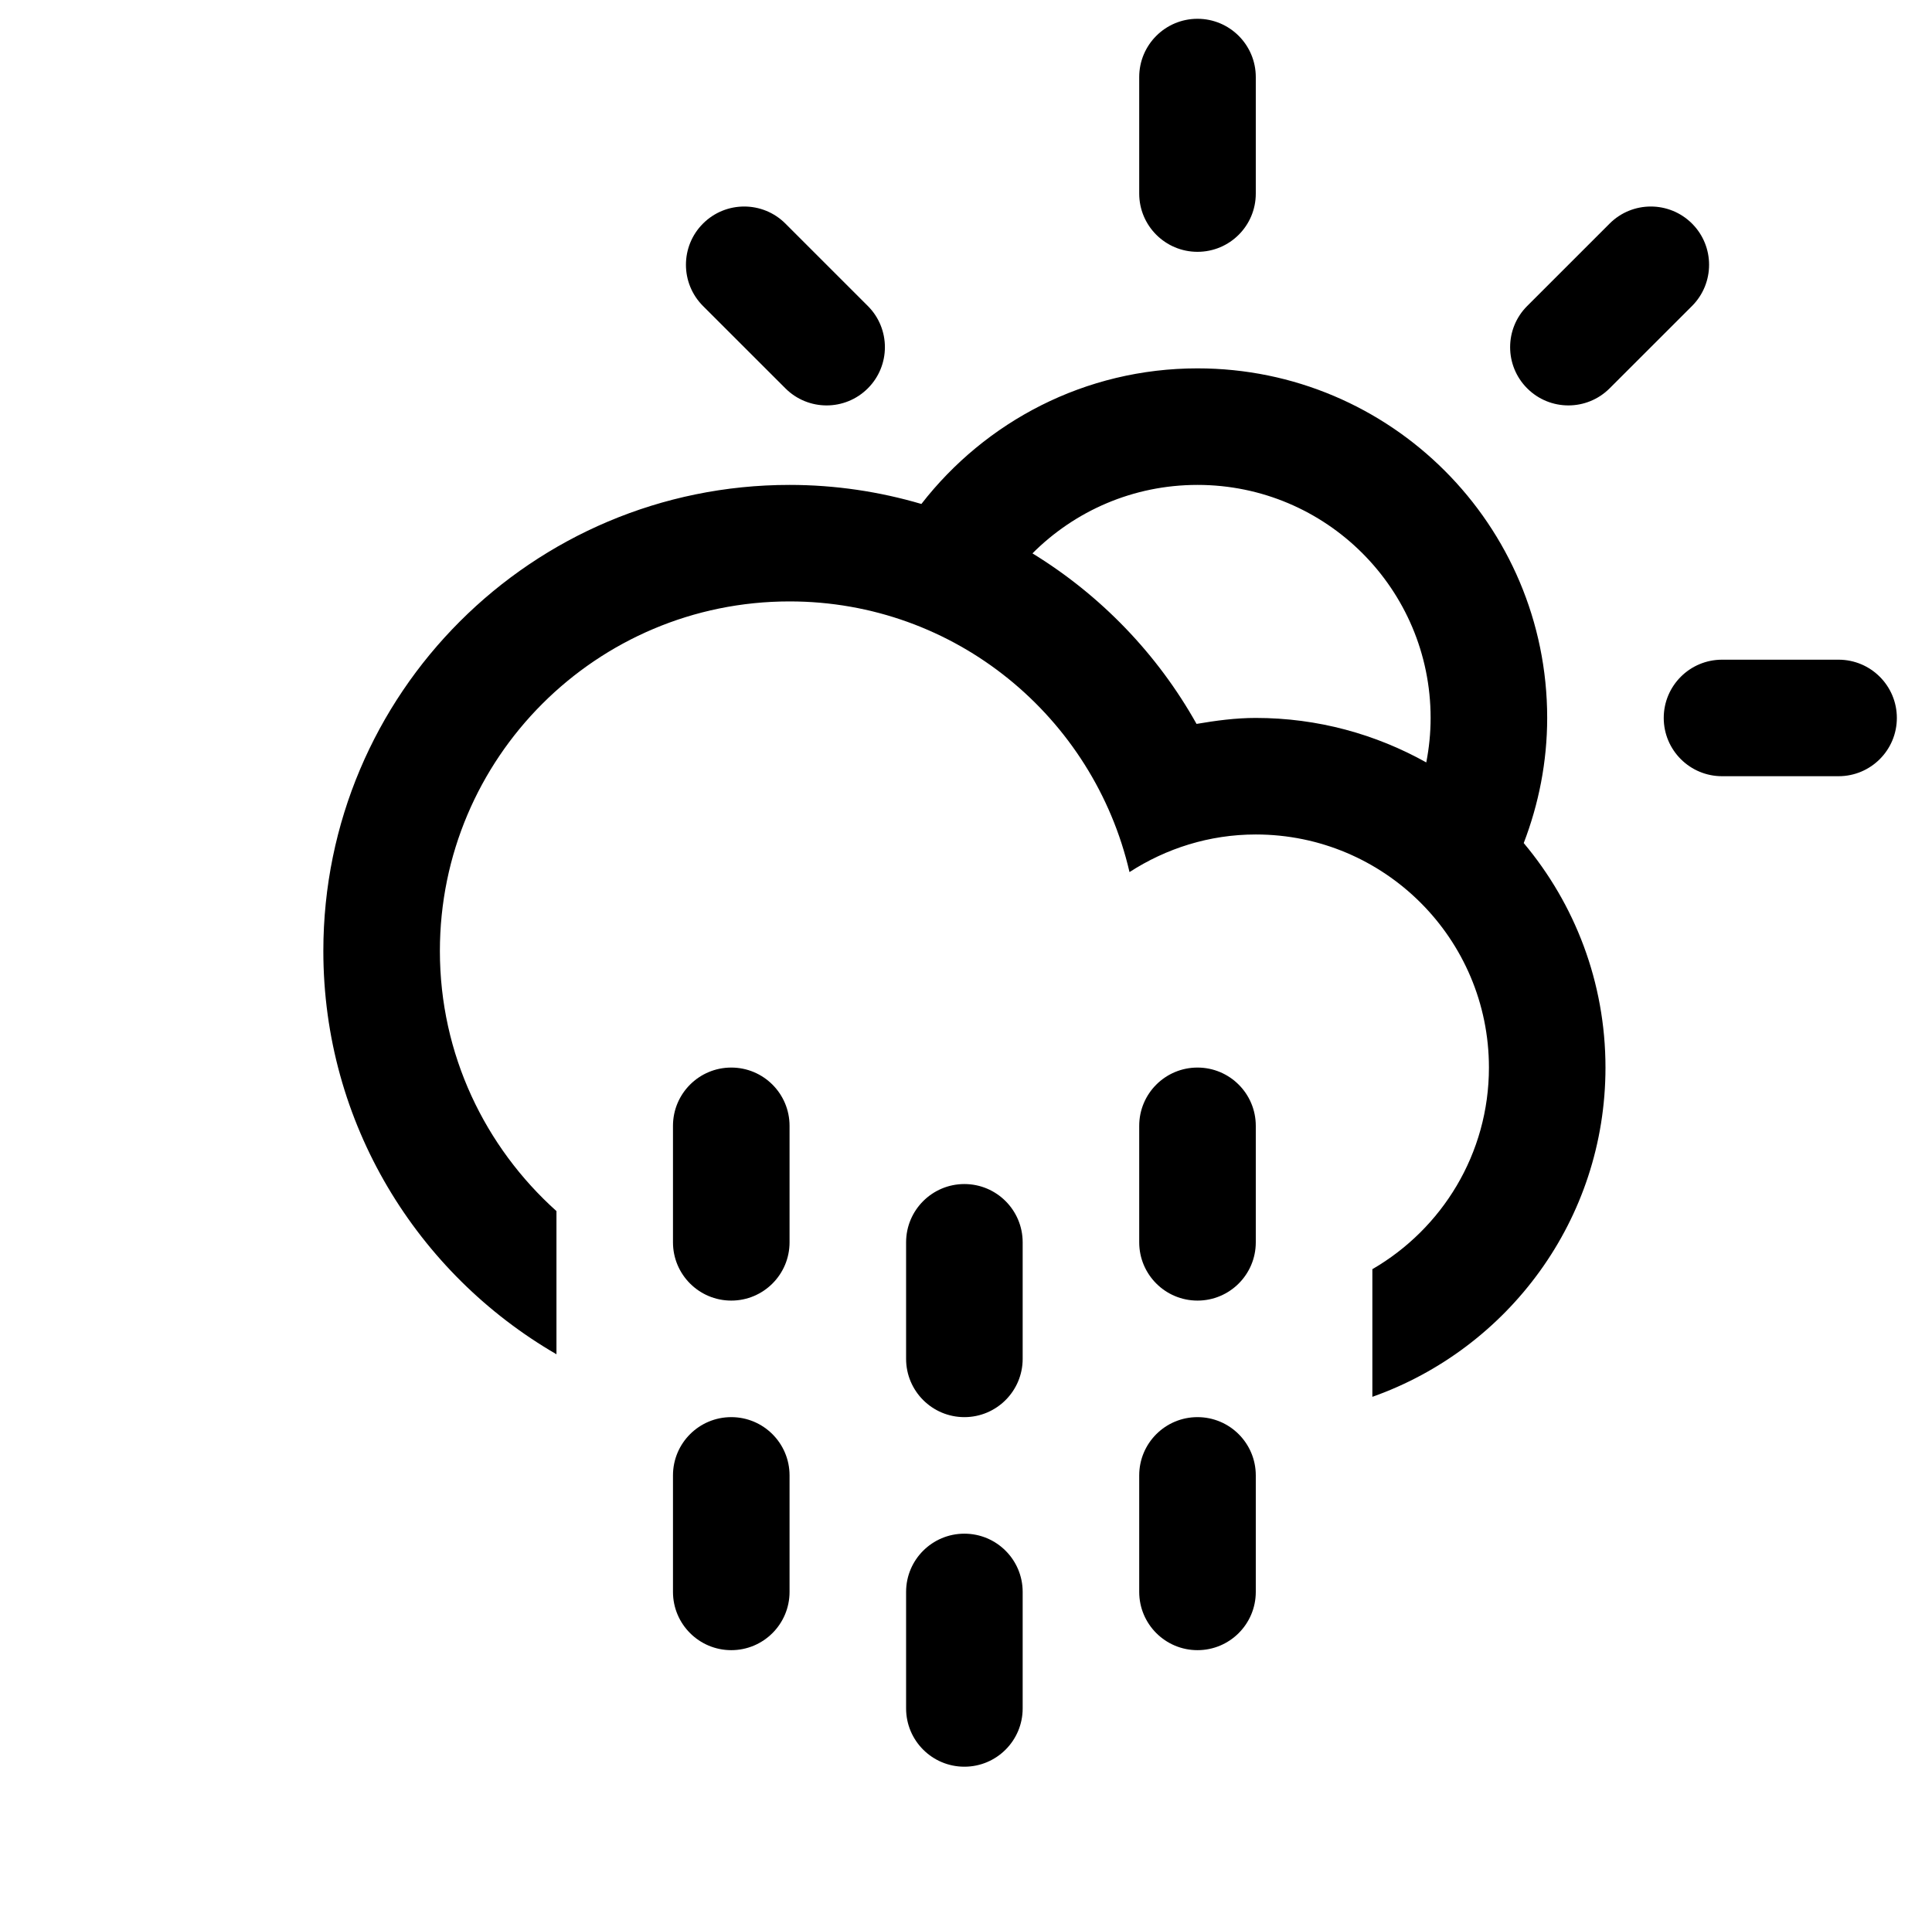 <?xml version="1.0" encoding="UTF-8" standalone="no"?>
<!-- Generator: Adobe Illustrator 15.1.0, SVG Export Plug-In . SVG Version: 6.00 Build 0)  -->

<svg
   version="1.1"
   id="Layer_1"
   x="0px"
   y="0px"
   width="66.293"
   height="66"
   viewBox="0 0 66.293 66"
   enable-background="new 0 0 100 100"
   xml:space="preserve"
   sodipodi:docname="10d.svg"
   inkscape:version="1.2.2 (b0a8486541, 2022-12-01, custom)"
   xmlns:inkscape="http://www.inkscape.org/namespaces/inkscape"
   xmlns:sodipodi="http://sodipodi.sourceforge.net/DTD/sodipodi-0.dtd"
   xmlns="http://www.w3.org/2000/svg"
   xmlns:svg="http://www.w3.org/2000/svg"><defs
   id="defs954" /><sodipodi:namedview
   id="namedview952"
   pagecolor="#ffffff"
   bordercolor="#000000"
   borderopacity="0.25"
   inkscape:showpageshadow="2"
   inkscape:pageopacity="0.0"
   inkscape:pagecheckerboard="0"
   inkscape:deskcolor="#d1d1d1"
   showgrid="false"
   inkscape:zoom="4.25"
   inkscape:cx="43.529412"
   inkscape:cy="30"
   inkscape:window-width="1280"
   inkscape:window-height="1016"
   inkscape:window-x="1280"
   inkscape:window-y="27"
   inkscape:window-maximized="0"
   inkscape:current-layer="Layer_1" />
<path
   fill-rule="evenodd"
   clip-rule="evenodd"
   d="m 63.087,26.641 h -3.999 c -1.104,0 -2,-0.895 -2,-2 0,-1.104 0.896,-1.999 2,-1.999 h 3.999 c 1.104,0 2,0.895 2,1.999 0,1.105 -0.895,2 -2,2 z m -7.856,-13.312 c -0.781,0.781 -2.048,0.781 -2.828,0 -0.781,-0.78 -0.781,-2.047 0,-2.827 l 2.828,-2.828 c 0.78,-0.781 2.047,-0.781 2.828,0 0.78,0.78 0.78,2.047 0,2.828 z m -2.947,15.607 v 0 c 1.749,2.086 2.805,4.77 2.805,7.705 0,5.221 -3.342,9.652 -7.999,11.301 v -4.381 c 2.389,-1.385 4,-3.961 4,-6.92 0,-4.418 -3.582,-8 -7.999,-8 -1.601,0 -3.084,0.482 -4.334,1.291 -1.231,-5.316 -5.973,-9.29 -11.664,-9.29 -6.627,0 -11.999,5.372 -11.999,11.999 0,3.549 1.551,6.729 4,8.926 v 4.914 c -4.777,-2.768 -7.999,-7.922 -7.999,-13.84 0,-8.836 7.162,-15.998 15.998,-15.998 1.572,0 3.089,0.232 4.523,0.654 2.195,-2.827 5.617,-4.654 9.475,-4.654 6.627,0 11.998,5.372 11.998,11.998 -10e-4,1.515 -0.293,2.961 -0.805,4.295 z m -11.194,-12.293 c -2.213,0 -4.215,0.898 -5.663,2.35 2.341,1.436 4.286,3.452 5.63,5.853 0.664,-0.113 1.336,-0.205 2.033,-0.205 2.125,0 4.118,0.559 5.85,1.527 v 0 c 0.096,-0.494 0.149,-1.004 0.149,-1.527 0,-4.417 -3.581,-7.998 -7.999,-7.998 z m 0,-8 c -1.104,0 -2,-0.895 -2,-1.999 v -3.999 c 0,-1.105 0.896,-2 2,-2 1.104,0 2,0.895 2,2 v 3.999 c 0,1.105 -0.895,1.999 -2,1.999 z m -14.14,4.686 -2.828,-2.827 c -0.78,-0.781 -0.78,-2.048 0,-2.828 0.781,-0.781 2.047,-0.781 2.828,0 l 2.828,2.828 c 0.781,0.78 0.781,2.047 0,2.827 -0.781,0.781 -2.047,0.781 -2.828,0 z m -1.858,23.312 c 1.104,0 2,0.895 2,2 v 3.998 c 0,1.105 -0.896,2 -2,2 -1.104,0 -2,-0.895 -2,-2 v -3.998 c 0,-1.106 0.896,-2 2,-2 z m 0,11.998 c 1.104,0 2,0.895 2,2 v 3.998 c 0,1.105 -0.896,2 -2,2 -1.104,0 -2,-0.895 -2,-2 v -3.998 c 0,-1.106 0.896,-2 2,-2 z m 7.999,-8 c 1.104,0 2,0.896 2,2 v 4 c 0,1.104 -0.896,2 -2,2 -1.104,0 -2,-0.896 -2,-2 v -4 c 0,-1.104 0.896,-2 2,-2 z m 0,12 c 1.104,0 2,0.895 2,1.998 v 4 c 0,1.105 -0.896,2 -2,2 -1.104,0 -2,-0.895 -2,-2 v -4 c 0,-1.104 0.896,-1.998 2,-1.998 z m 7.999,-15.998 c 1.104,0 2,0.895 2,2 v 3.998 c 0,1.105 -0.896,2 -2,2 -1.104,0 -2,-0.895 -2,-2 v -3.998 c 0,-1.106 0.896,-2 2,-2 z m 0,11.998 c 1.104,0 2,0.895 2,2 v 3.998 c 0,1.105 -0.896,2 -2,2 -1.104,0 -2,-0.895 -2,-2 v -3.998 c 0,-1.106 0.896,-2 2,-2 z"
   id="path949" />
</svg>

